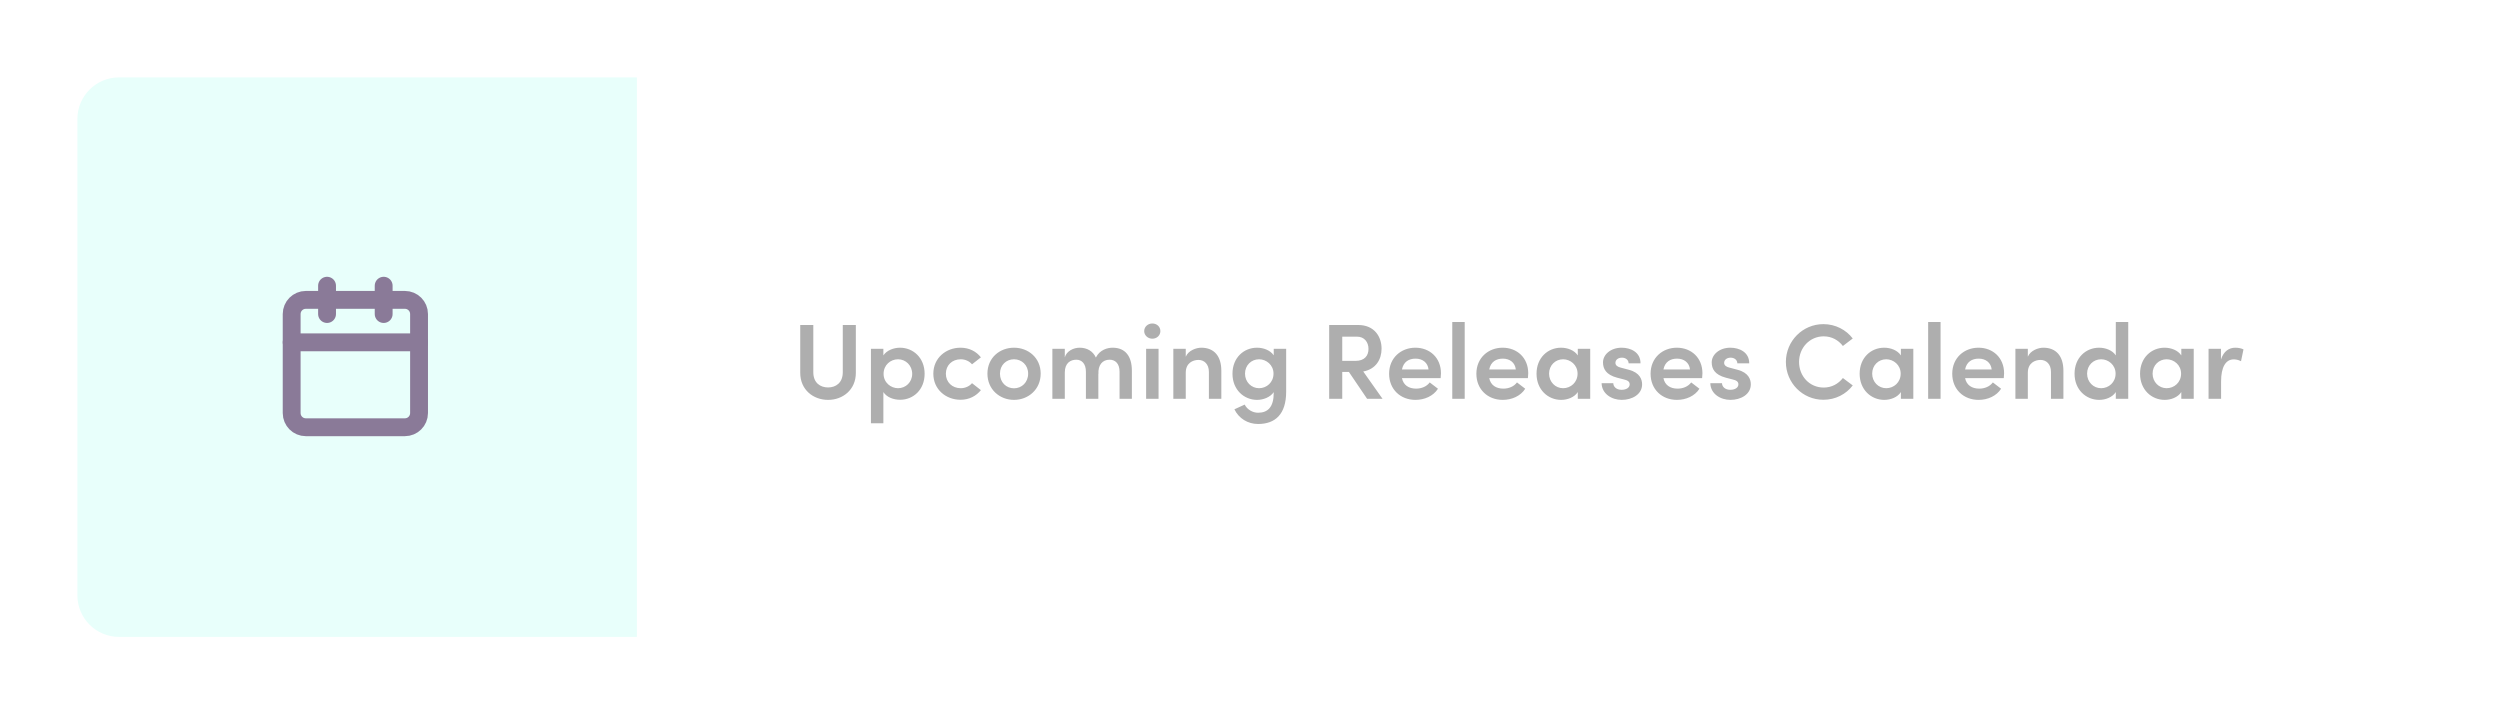 <svg width="420" height="120" viewBox="0 0 420 120" fill="none" xmlns="http://www.w3.org/2000/svg">
<g filter="url(#filter0_d)">
<rect x="10" y="10" width="400" height="100" rx="10" fill="white"/>
</g>
<path d="M20 11.5H108.5V108.5H20C15.306 108.5 11.5 104.694 11.5 100V20C11.5 15.306 15.306 11.5 20 11.5Z" fill="#E8FFFB" stroke="white" stroke-width="3"/>
<path d="M68.022 50.378H51.378C50.065 50.378 49 51.442 49 52.756V69.4C49 70.713 50.065 71.778 51.378 71.778H68.022C69.335 71.778 70.4 70.713 70.4 69.4V52.756C70.4 51.442 69.335 50.378 68.022 50.378Z" stroke="#8A7A98" stroke-width="3" stroke-linecap="round" stroke-linejoin="round"/>
<path d="M64.456 48V52.756" stroke="#8A7A98" stroke-width="3" stroke-linecap="round" stroke-linejoin="round"/>
<path d="M54.944 48V52.756" stroke="#8A7A98" stroke-width="3" stroke-linecap="round" stroke-linejoin="round"/>
<path d="M49 57.511H70.4" stroke="#8A7A98" stroke-width="3" stroke-linecap="round" stroke-linejoin="round"/>
<path d="M139.12 67.18C141.604 67.18 143.782 65.47 143.782 62.644V54.598H141.586V62.536C141.586 64.318 140.416 65.092 139.12 65.092C137.806 65.092 136.636 64.318 136.636 62.536V54.598H134.44V62.644C134.44 65.47 136.618 67.18 139.12 67.18ZM151.196 58.414C150.188 58.414 148.982 58.828 148.406 59.71V58.594H146.318V71.104H148.406V65.866C148.982 66.766 150.152 67.162 151.214 67.162C153.428 67.162 155.336 65.488 155.336 62.788C155.336 60.106 153.41 58.414 151.196 58.414ZM150.872 65.218C149.666 65.218 148.442 64.282 148.442 62.806C148.442 61.33 149.594 60.358 150.872 60.358C152.168 60.358 153.248 61.402 153.248 62.806C153.248 64.21 152.168 65.218 150.872 65.218ZM161.372 67.162C162.83 67.162 164.018 66.514 164.792 65.542L163.298 64.372C162.866 64.894 162.146 65.218 161.408 65.218C159.95 65.218 158.906 64.192 158.906 62.788C158.906 61.366 159.95 60.358 161.408 60.358C162.146 60.358 162.866 60.682 163.298 61.204L164.792 60.034C164.018 59.044 162.83 58.414 161.372 58.414C158.942 58.414 156.8 60.124 156.8 62.788C156.8 65.452 158.942 67.162 161.372 67.162ZM170.352 67.18C172.746 67.18 174.834 65.434 174.834 62.77C174.834 60.106 172.746 58.414 170.352 58.414C167.958 58.414 165.888 60.106 165.888 62.77C165.888 65.434 167.958 67.18 170.352 67.18ZM170.352 65.236C169.056 65.236 167.994 64.246 167.994 62.77C167.994 61.33 169.056 60.358 170.352 60.358C171.648 60.358 172.728 61.33 172.728 62.77C172.728 64.246 171.648 65.236 170.352 65.236ZM186.933 58.414C186.087 58.414 184.773 58.738 184.107 60.07C183.621 58.99 182.613 58.414 181.389 58.414C180.345 58.414 179.193 58.972 178.887 60.034V58.594H176.799V67H178.887V62.572C178.887 60.97 179.859 60.43 180.831 60.43C181.731 60.43 182.433 61.096 182.433 62.446V67H184.521V62.77L184.539 62.842C184.449 61.33 185.205 60.43 186.411 60.43C187.383 60.43 188.085 61.096 188.085 62.446V67H190.155V62.284C190.155 59.836 189.039 58.414 186.933 58.414ZM193.593 56.902C194.349 56.902 194.943 56.344 194.943 55.624C194.943 54.886 194.349 54.346 193.593 54.346C192.855 54.346 192.225 54.886 192.225 55.624C192.225 56.344 192.855 56.902 193.593 56.902ZM192.549 67H194.637V58.594H192.549V67ZM201.817 58.414C200.953 58.414 199.639 58.882 199.207 59.926V58.594H197.119V67H199.207V62.608C199.207 60.988 200.395 60.466 201.349 60.466C202.285 60.466 203.095 61.15 203.095 62.482V67H205.183V62.284C205.183 59.836 203.977 58.414 201.817 58.414ZM213.986 58.594V59.692C213.392 58.828 212.258 58.414 211.178 58.414C208.964 58.414 207.056 60.088 207.056 62.788C207.056 65.47 208.982 67.18 211.196 67.18C212.222 67.18 213.392 66.748 213.986 65.884V66.01C213.986 68.404 212.978 69.34 211.358 69.34C210.44 69.34 209.522 68.8 209.108 67.972L207.38 68.764C208.118 70.294 209.63 71.23 211.358 71.23C214.238 71.23 216.074 69.592 216.074 65.812V58.594H213.986ZM211.52 65.218C210.224 65.218 209.162 64.174 209.162 62.77C209.162 61.366 210.224 60.358 211.52 60.358C212.726 60.358 213.95 61.294 213.95 62.77C213.95 64.246 212.798 65.218 211.52 65.218ZM229.673 67H232.265L229.025 62.41C231.185 62.014 232.103 60.34 232.103 58.576C232.103 56.596 230.933 54.598 228.161 54.598H223.301V67H225.497V62.482H226.613L229.673 67ZM225.497 56.56H227.999C229.205 56.56 229.907 57.478 229.907 58.612C229.907 59.746 229.259 60.628 227.711 60.628H225.497V56.56ZM242.082 62.716C242.082 60.088 240.192 58.414 237.78 58.414C235.386 58.414 233.37 60.106 233.37 62.788C233.37 65.416 235.278 67.18 237.798 67.18C239.328 67.18 240.804 66.532 241.578 65.308L240.192 64.246C239.688 64.93 238.824 65.29 237.906 65.29C236.664 65.29 235.764 64.696 235.53 63.526H242.028C242.064 63.22 242.082 62.95 242.082 62.716ZM235.53 62.068C235.782 60.79 236.682 60.25 237.816 60.25C238.986 60.25 239.868 60.916 239.994 62.068H235.53ZM243.982 67H246.07V54.094H243.982V67ZM256.743 62.716C256.743 60.088 254.853 58.414 252.441 58.414C250.047 58.414 248.031 60.106 248.031 62.788C248.031 65.416 249.939 67.18 252.459 67.18C253.989 67.18 255.465 66.532 256.239 65.308L254.853 64.246C254.349 64.93 253.485 65.29 252.567 65.29C251.325 65.29 250.425 64.696 250.191 63.526H256.689C256.725 63.22 256.743 62.95 256.743 62.716ZM250.191 62.068C250.443 60.79 251.343 60.25 252.477 60.25C253.647 60.25 254.529 60.916 254.655 62.068H250.191ZM265.068 58.594V59.71C264.492 58.828 263.322 58.414 262.26 58.414C260.046 58.414 258.138 60.088 258.138 62.788C258.138 65.47 260.064 67.18 262.278 67.18C263.304 67.18 264.492 66.766 265.068 65.866V67H267.156V58.594H265.068ZM262.602 65.218C261.306 65.218 260.244 64.174 260.244 62.77C260.244 61.366 261.306 60.358 262.602 60.358C263.808 60.358 265.032 61.294 265.032 62.77C265.032 64.246 263.88 65.218 262.602 65.218ZM272.454 67.18C274.164 67.18 275.874 66.28 275.874 64.57C275.874 63.796 275.532 62.608 273.642 62.122L272.292 61.762C271.806 61.654 271.392 61.402 271.392 60.97C271.392 60.448 271.842 60.088 272.49 60.088C273.084 60.088 273.606 60.448 273.606 61.042H275.604C275.622 59.152 273.93 58.414 272.436 58.414C270.6 58.414 269.304 59.566 269.304 60.88C269.304 61.942 269.79 62.95 271.68 63.454L272.796 63.742C273.426 63.886 273.786 64.102 273.786 64.57C273.786 65.11 273.246 65.488 272.418 65.488C271.536 65.488 271.032 64.948 271.032 64.372H269.07C269.106 66.172 270.78 67.18 272.454 67.18ZM286.01 62.716C286.01 60.088 284.12 58.414 281.708 58.414C279.314 58.414 277.298 60.106 277.298 62.788C277.298 65.416 279.206 67.18 281.726 67.18C283.256 67.18 284.732 66.532 285.506 65.308L284.12 64.246C283.616 64.93 282.752 65.29 281.834 65.29C280.592 65.29 279.692 64.696 279.458 63.526H285.956C285.992 63.22 286.01 62.95 286.01 62.716ZM279.458 62.068C279.71 60.79 280.61 60.25 281.744 60.25C282.914 60.25 283.796 60.916 283.922 62.068H279.458ZM290.718 67.18C292.428 67.18 294.138 66.28 294.138 64.57C294.138 63.796 293.796 62.608 291.906 62.122L290.556 61.762C290.07 61.654 289.656 61.402 289.656 60.97C289.656 60.448 290.106 60.088 290.754 60.088C291.348 60.088 291.87 60.448 291.87 61.042H293.868C293.886 59.152 292.194 58.414 290.7 58.414C288.864 58.414 287.568 59.566 287.568 60.88C287.568 61.942 288.054 62.95 289.944 63.454L291.06 63.742C291.69 63.886 292.05 64.102 292.05 64.57C292.05 65.11 291.51 65.488 290.682 65.488C289.8 65.488 289.296 64.948 289.296 64.372H287.334C287.37 66.172 289.044 67.18 290.718 67.18ZM306.328 67.162C308.362 67.162 310.144 66.226 311.26 64.75L309.604 63.508C308.848 64.48 307.732 65.11 306.382 65.11C303.988 65.11 302.242 63.184 302.242 60.808C302.242 58.432 304.024 56.506 306.382 56.506C307.732 56.506 308.848 57.136 309.604 58.126L311.26 56.866C310.144 55.408 308.362 54.454 306.328 54.454C302.836 54.454 300.028 57.298 300.028 60.808C300.028 64.318 302.836 67.162 306.328 67.162ZM319.35 58.594V59.71C318.774 58.828 317.604 58.414 316.542 58.414C314.328 58.414 312.42 60.088 312.42 62.788C312.42 65.47 314.346 67.18 316.56 67.18C317.586 67.18 318.774 66.766 319.35 65.866V67H321.438V58.594H319.35ZM316.884 65.218C315.588 65.218 314.526 64.174 314.526 62.77C314.526 61.366 315.588 60.358 316.884 60.358C318.09 60.358 319.314 61.294 319.314 62.77C319.314 64.246 318.162 65.218 316.884 65.218ZM323.928 67H326.016V54.094H323.928V67ZM336.688 62.716C336.688 60.088 334.798 58.414 332.386 58.414C329.992 58.414 327.976 60.106 327.976 62.788C327.976 65.416 329.884 67.18 332.404 67.18C333.934 67.18 335.41 66.532 336.184 65.308L334.798 64.246C334.294 64.93 333.43 65.29 332.512 65.29C331.27 65.29 330.37 64.696 330.136 63.526H336.634C336.67 63.22 336.688 62.95 336.688 62.716ZM330.136 62.068C330.388 60.79 331.288 60.25 332.422 60.25C333.592 60.25 334.474 60.916 334.6 62.068H330.136ZM343.286 58.414C342.422 58.414 341.108 58.882 340.676 59.926V58.594H338.588V67H340.676V62.608C340.676 60.988 341.864 60.466 342.818 60.466C343.754 60.466 344.564 61.15 344.564 62.482V67H346.652V62.284C346.652 59.836 345.446 58.414 343.286 58.414ZM355.455 54.094V59.71C354.879 58.828 353.709 58.414 352.647 58.414C350.433 58.414 348.525 60.088 348.525 62.788C348.525 65.47 350.451 67.18 352.665 67.18C353.691 67.18 354.879 66.766 355.455 65.866V67H357.543V54.094H355.455ZM352.989 65.218C351.693 65.218 350.631 64.174 350.631 62.77C350.631 61.366 351.693 60.358 352.989 60.358C354.195 60.358 355.419 61.294 355.419 62.77C355.419 64.246 354.267 65.218 352.989 65.218ZM366.459 58.594V59.71C365.883 58.828 364.713 58.414 363.651 58.414C361.437 58.414 359.529 60.088 359.529 62.788C359.529 65.47 361.455 67.18 363.669 67.18C364.695 67.18 365.883 66.766 366.459 65.866V67H368.547V58.594H366.459ZM363.993 65.218C362.697 65.218 361.635 64.174 361.635 62.77C361.635 61.366 362.697 60.358 363.993 60.358C365.199 60.358 366.423 61.294 366.423 62.77C366.423 64.246 365.271 65.218 363.993 65.218ZM375.537 58.414C374.493 58.414 373.575 58.99 373.125 60.394V58.594H371.037V67H373.143V64.066C373.143 61.708 373.899 60.376 375.267 60.376C375.573 60.376 376.005 60.43 376.491 60.682L376.905 58.702C376.581 58.522 376.041 58.414 375.537 58.414Z" fill="black" fill-opacity="0.32"/>
<defs>
<filter id="filter0_d" x="0" y="0" width="420" height="120" filterUnits="userSpaceOnUse" color-interpolation-filters="sRGB">
<feFlood flood-opacity="0" result="BackgroundImageFix"/>
<feColorMatrix in="SourceAlpha" type="matrix" values="0 0 0 0 0 0 0 0 0 0 0 0 0 0 0 0 0 0 127 0"/>
<feOffset/>
<feGaussianBlur stdDeviation="5"/>
<feColorMatrix type="matrix" values="0 0 0 0 0.754 0 0 0 0 0.754 0 0 0 0 0.754 0 0 0 0.25 0"/>
<feBlend mode="normal" in2="BackgroundImageFix" result="effect1_dropShadow"/>
<feBlend mode="normal" in="SourceGraphic" in2="effect1_dropShadow" result="shape"/>
</filter>
</defs>
</svg>
